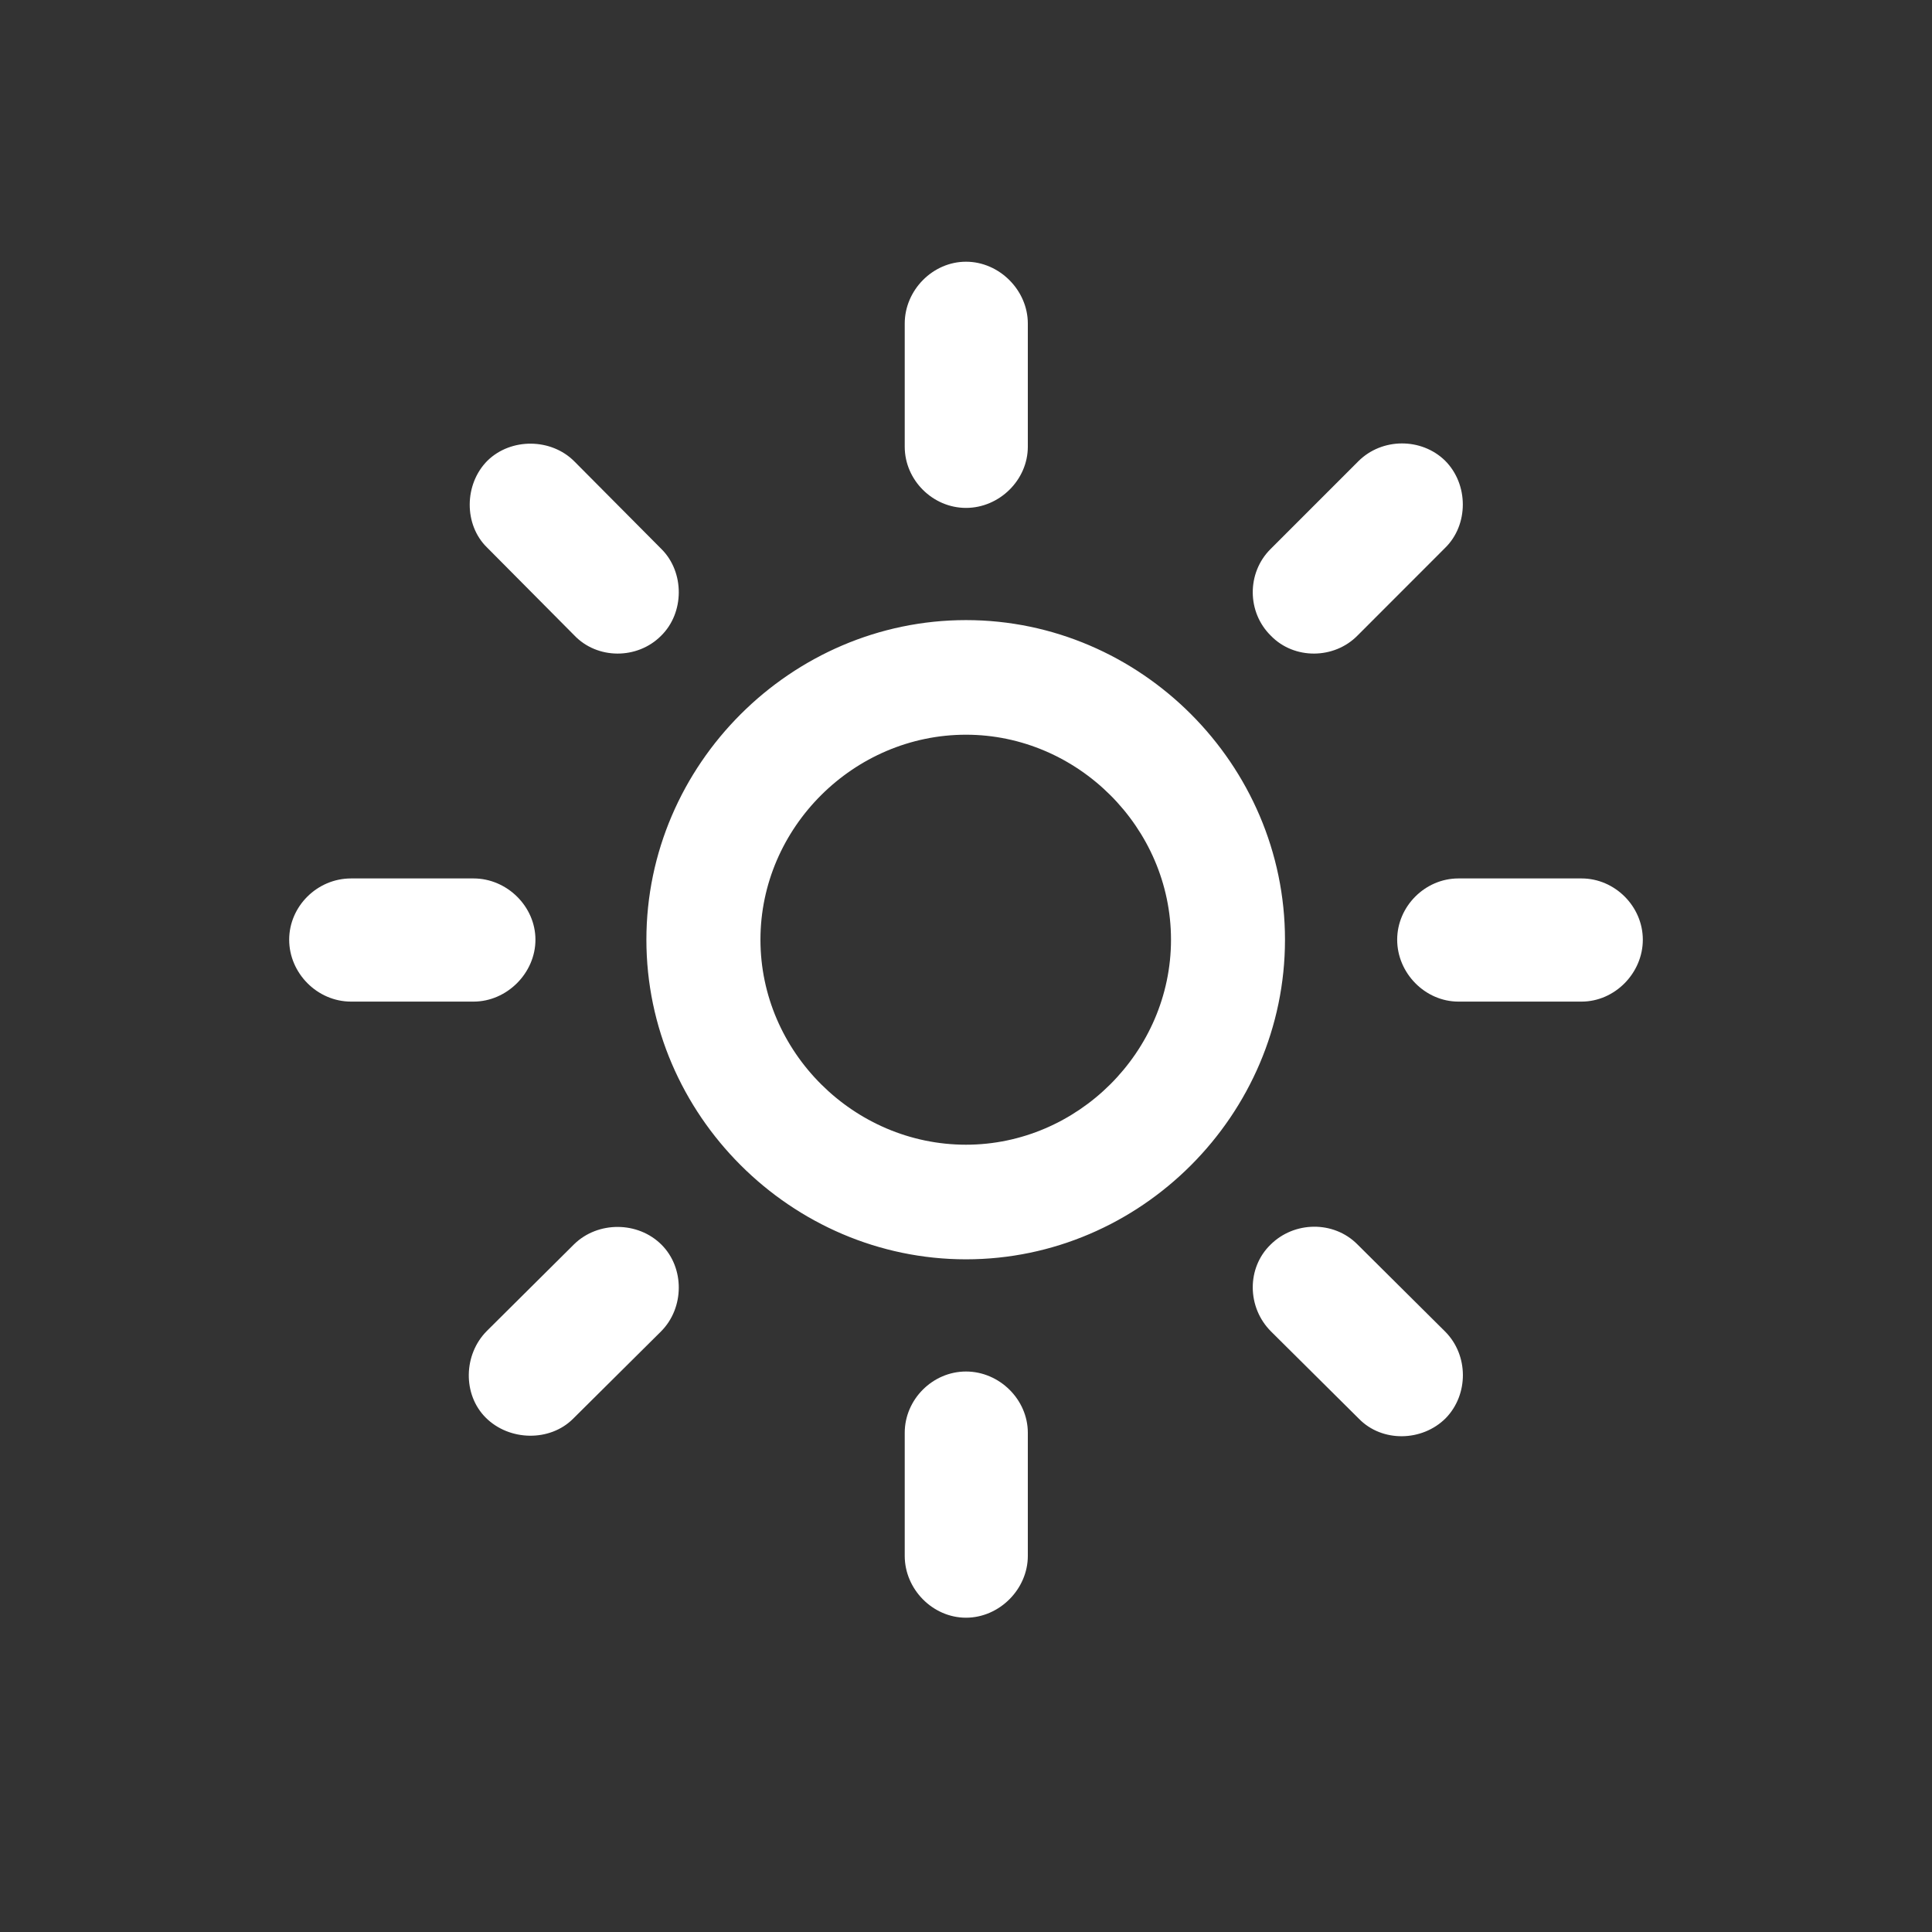 <svg width="28" height="28" viewBox="0 0 28 28" fill="none" xmlns="http://www.w3.org/2000/svg">
<rect x="0" y="0" width="28" height="28" fill="#333333" stroke="none"/>
<path d="M14.896 4.689C14.896 4.206 14.483 3.793 14 3.793C13.517 3.793 13.112 4.206 13.112 4.689V6.474C13.112 6.957 13.517 7.361 14 7.361C14.483 7.361 14.896 6.957 14.896 6.474V4.689ZM18.412 7.959C18.069 8.302 18.069 8.873 18.421 9.216C18.755 9.559 19.335 9.559 19.678 9.207L20.943 7.941C21.286 7.607 21.286 7.019 20.943 6.676C20.601 6.342 20.029 6.342 19.686 6.685L18.412 7.959ZM8.322 9.207C8.656 9.559 9.236 9.559 9.579 9.216C9.922 8.882 9.922 8.293 9.588 7.959L8.322 6.685C7.988 6.351 7.408 6.342 7.065 6.676C6.723 7.019 6.723 7.607 7.057 7.933L8.322 9.207ZM14 8.987C11.469 8.987 9.368 11.079 9.368 13.619C9.368 16.159 11.469 18.251 14 18.251C16.531 18.251 18.623 16.159 18.623 13.619C18.623 11.079 16.531 8.987 14 8.987ZM14 10.648C15.617 10.648 16.971 11.993 16.971 13.619C16.971 15.245 15.617 16.59 14 16.59C12.374 16.59 11.021 15.245 11.021 13.619C11.021 11.993 12.374 10.648 14 10.648ZM22.921 14.516C23.404 14.516 23.809 14.102 23.809 13.619C23.809 13.136 23.404 12.731 22.921 12.731H21.137C20.653 12.731 20.249 13.136 20.249 13.619C20.249 14.102 20.653 14.516 21.137 14.516H22.921ZM5.088 12.731C4.596 12.731 4.191 13.136 4.191 13.619C4.191 14.102 4.596 14.516 5.088 14.516H6.863C7.347 14.516 7.76 14.102 7.76 13.619C7.76 13.136 7.347 12.731 6.863 12.731H5.088ZM19.669 18.031C19.326 17.689 18.755 17.697 18.412 18.04C18.069 18.374 18.069 18.945 18.421 19.297L19.695 20.562C20.029 20.905 20.609 20.896 20.952 20.554C21.286 20.211 21.286 19.64 20.943 19.297L19.669 18.031ZM7.057 19.288C6.714 19.631 6.705 20.211 7.039 20.545C7.382 20.888 7.971 20.896 8.305 20.562L9.579 19.297C9.922 18.954 9.922 18.374 9.588 18.04C9.245 17.697 8.665 17.697 8.322 18.031L7.057 19.288ZM14.896 20.765C14.896 20.281 14.483 19.877 14 19.877C13.517 19.877 13.112 20.281 13.112 20.765V22.549C13.112 23.032 13.517 23.445 14 23.445C14.483 23.445 14.896 23.032 14.896 22.549V20.765Z" fill="white"/>
</svg>
